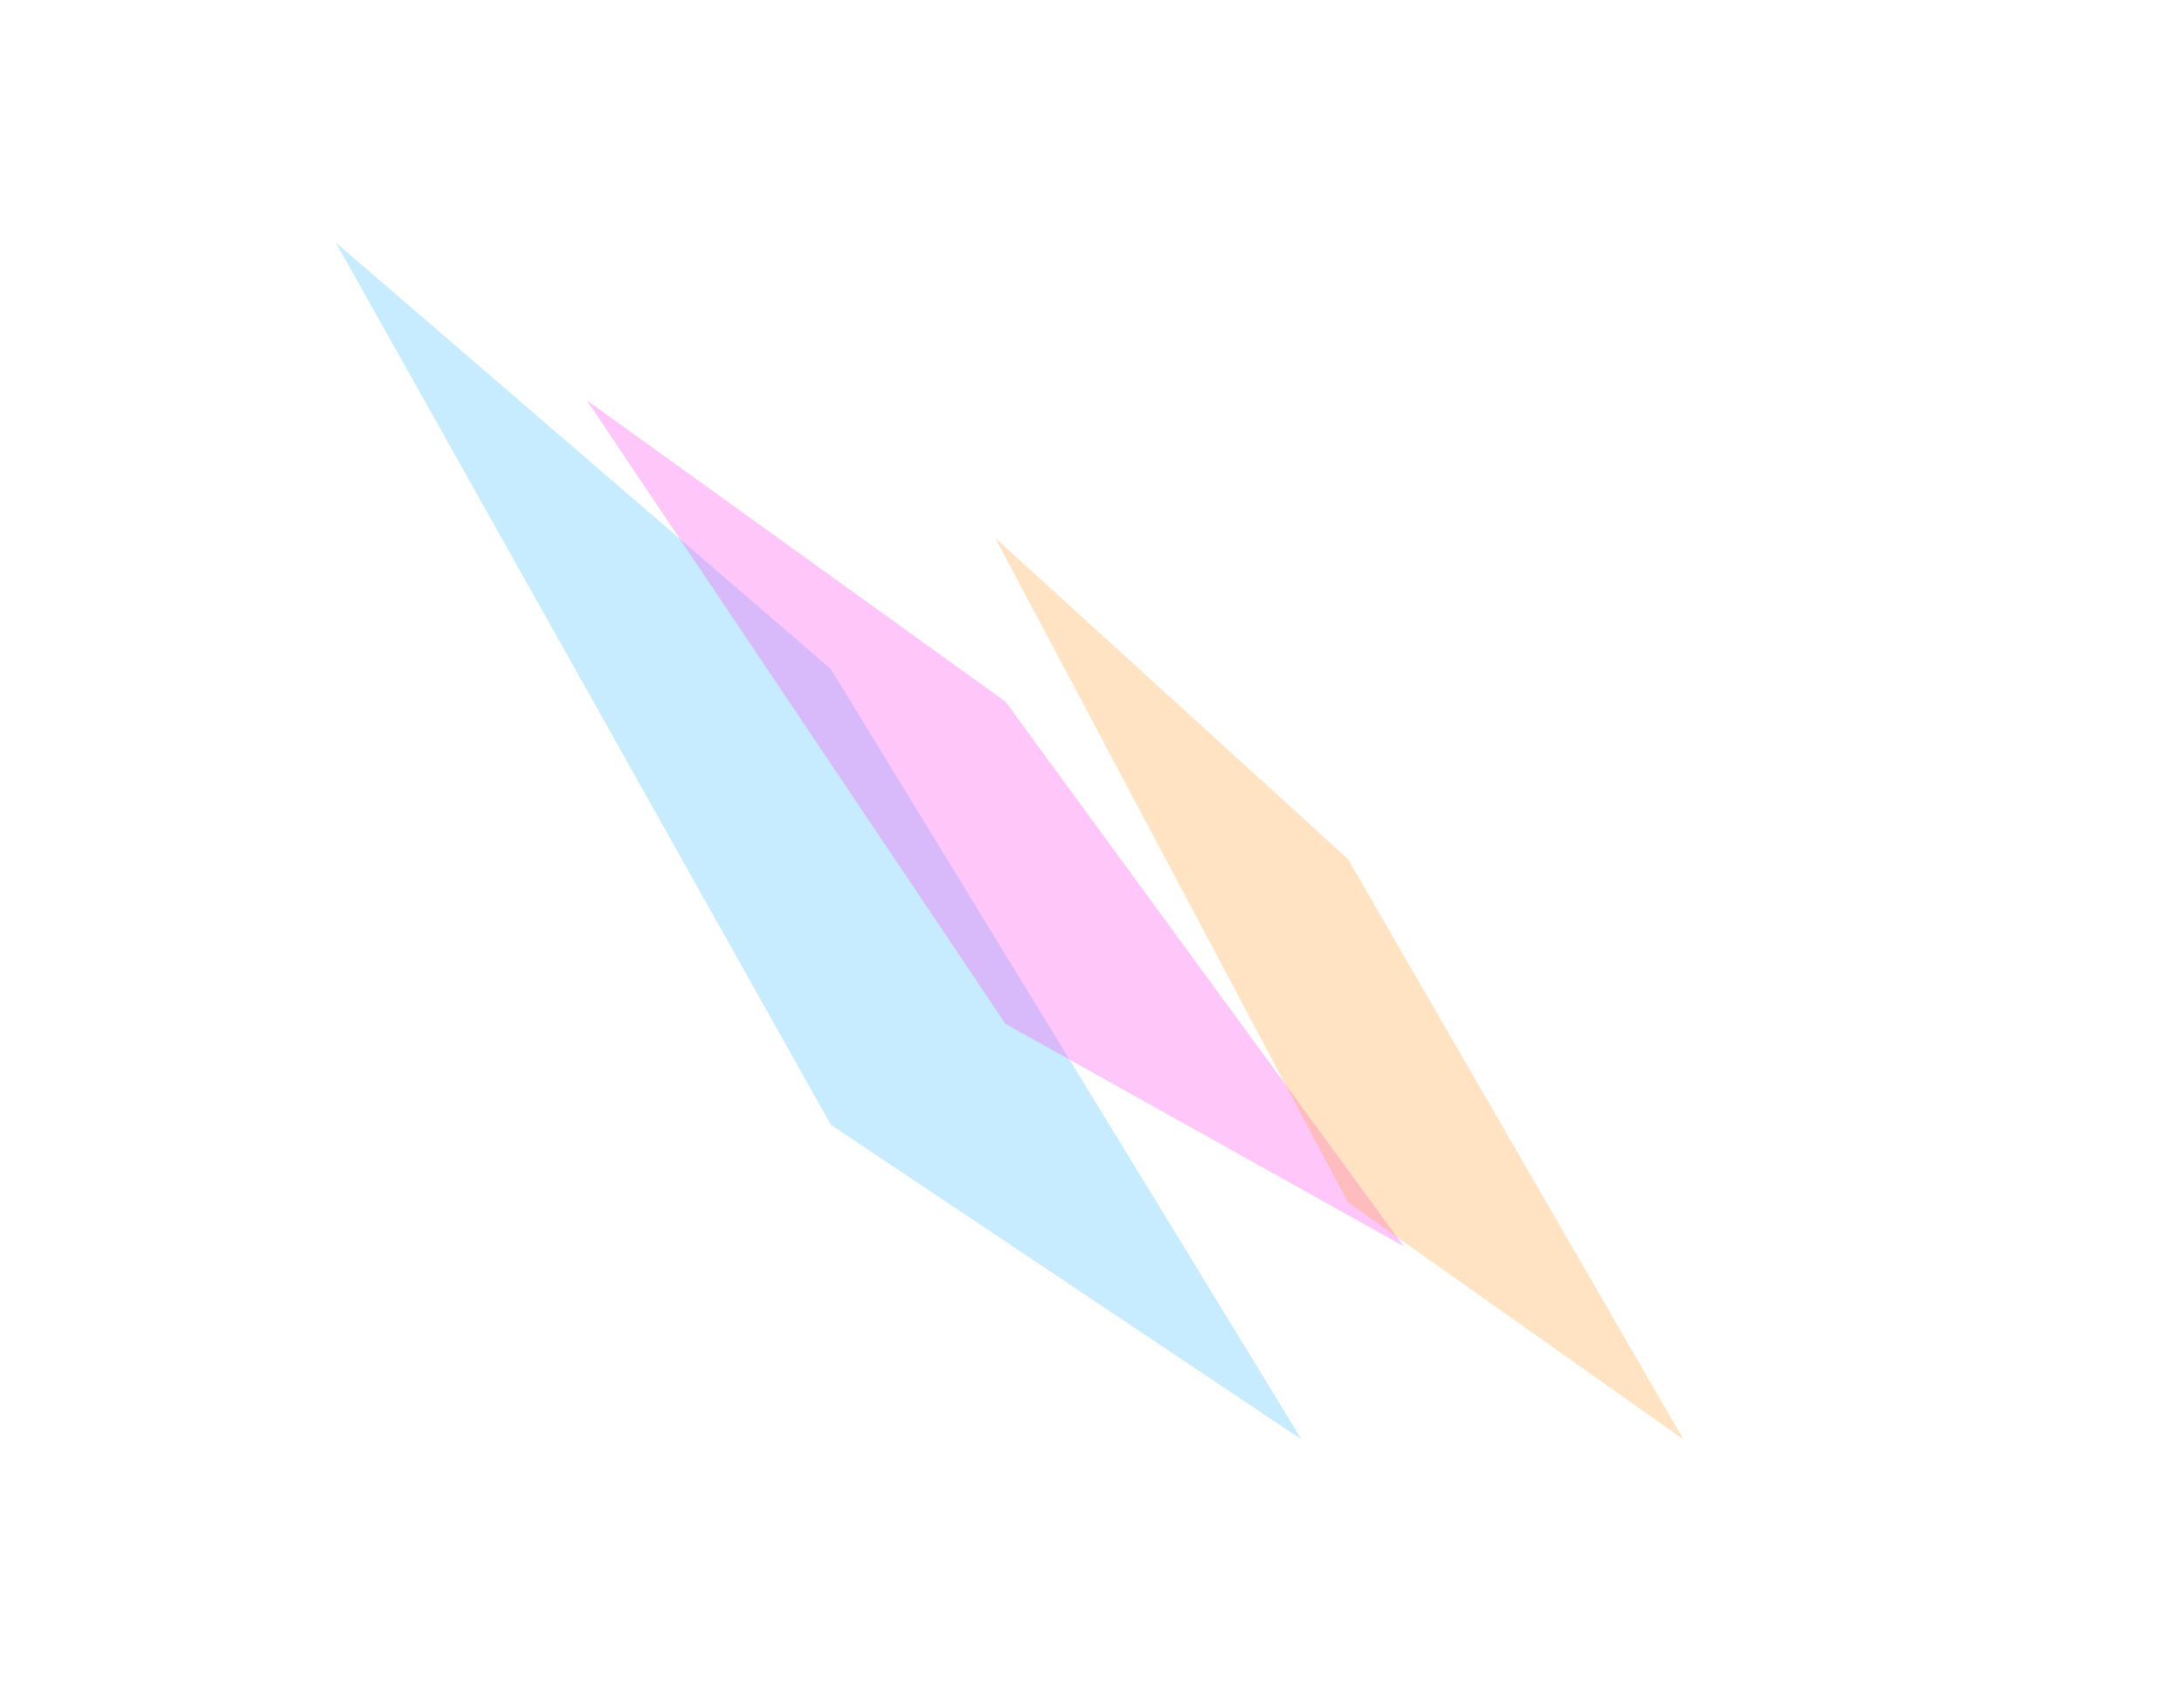 <svg width="844" height="650" viewBox="0 0 844 851" fill="none" xmlns="http://www.w3.org/2000/svg">
<g opacity="0.3" filter="url(#filter0_f_44_2063)">
<path d="M289.876 338.411L39.422 122.719L289.876 568.979L528.033 728.145L289.876 338.411Z" fill="#44BCFF"/>
</g>
<g opacity="0.3" filter="url(#filter1_f_44_2063)">
<path d="M378.228 354.934L166.35 202.469L378.228 517.914L579.704 630.423L378.228 354.934Z" fill="#FF44EC"/>
</g>
<g opacity="0.3" filter="url(#filter2_f_44_2063)">
<path d="M551.51 434.573L373.025 272.104L551.51 608.247L721.231 728.139L551.51 434.573Z" fill="#FEA032"/>
</g>
<defs>
<filter id="filter0_f_44_2063" x="-83.114" y="0.183" width="733.683" height="850.497" filterUnits="userSpaceOnUse" color-interpolation-filters="sRGB">
<feFlood flood-opacity="0" result="BackgroundImageFix"/>
<feBlend mode="normal" in="SourceGraphic" in2="BackgroundImageFix" result="shape"/>
<feGaussianBlur stdDeviation="61.268" result="effect1_foregroundBlur_44_2063"/>
</filter>
<filter id="filter1_f_44_2063" x="43.814" y="79.933" width="658.425" height="673.025" filterUnits="userSpaceOnUse" color-interpolation-filters="sRGB">
<feFlood flood-opacity="0" result="BackgroundImageFix"/>
<feBlend mode="normal" in="SourceGraphic" in2="BackgroundImageFix" result="shape"/>
<feGaussianBlur stdDeviation="61.268" result="effect1_foregroundBlur_44_2063"/>
</filter>
<filter id="filter2_f_44_2063" x="250.49" y="149.568" width="593.277" height="701.106" filterUnits="userSpaceOnUse" color-interpolation-filters="sRGB">
<feFlood flood-opacity="0" result="BackgroundImageFix"/>
<feBlend mode="normal" in="SourceGraphic" in2="BackgroundImageFix" result="shape"/>
<feGaussianBlur stdDeviation="61.268" result="effect1_foregroundBlur_44_2063"/>
</filter>
</defs>
</svg>
